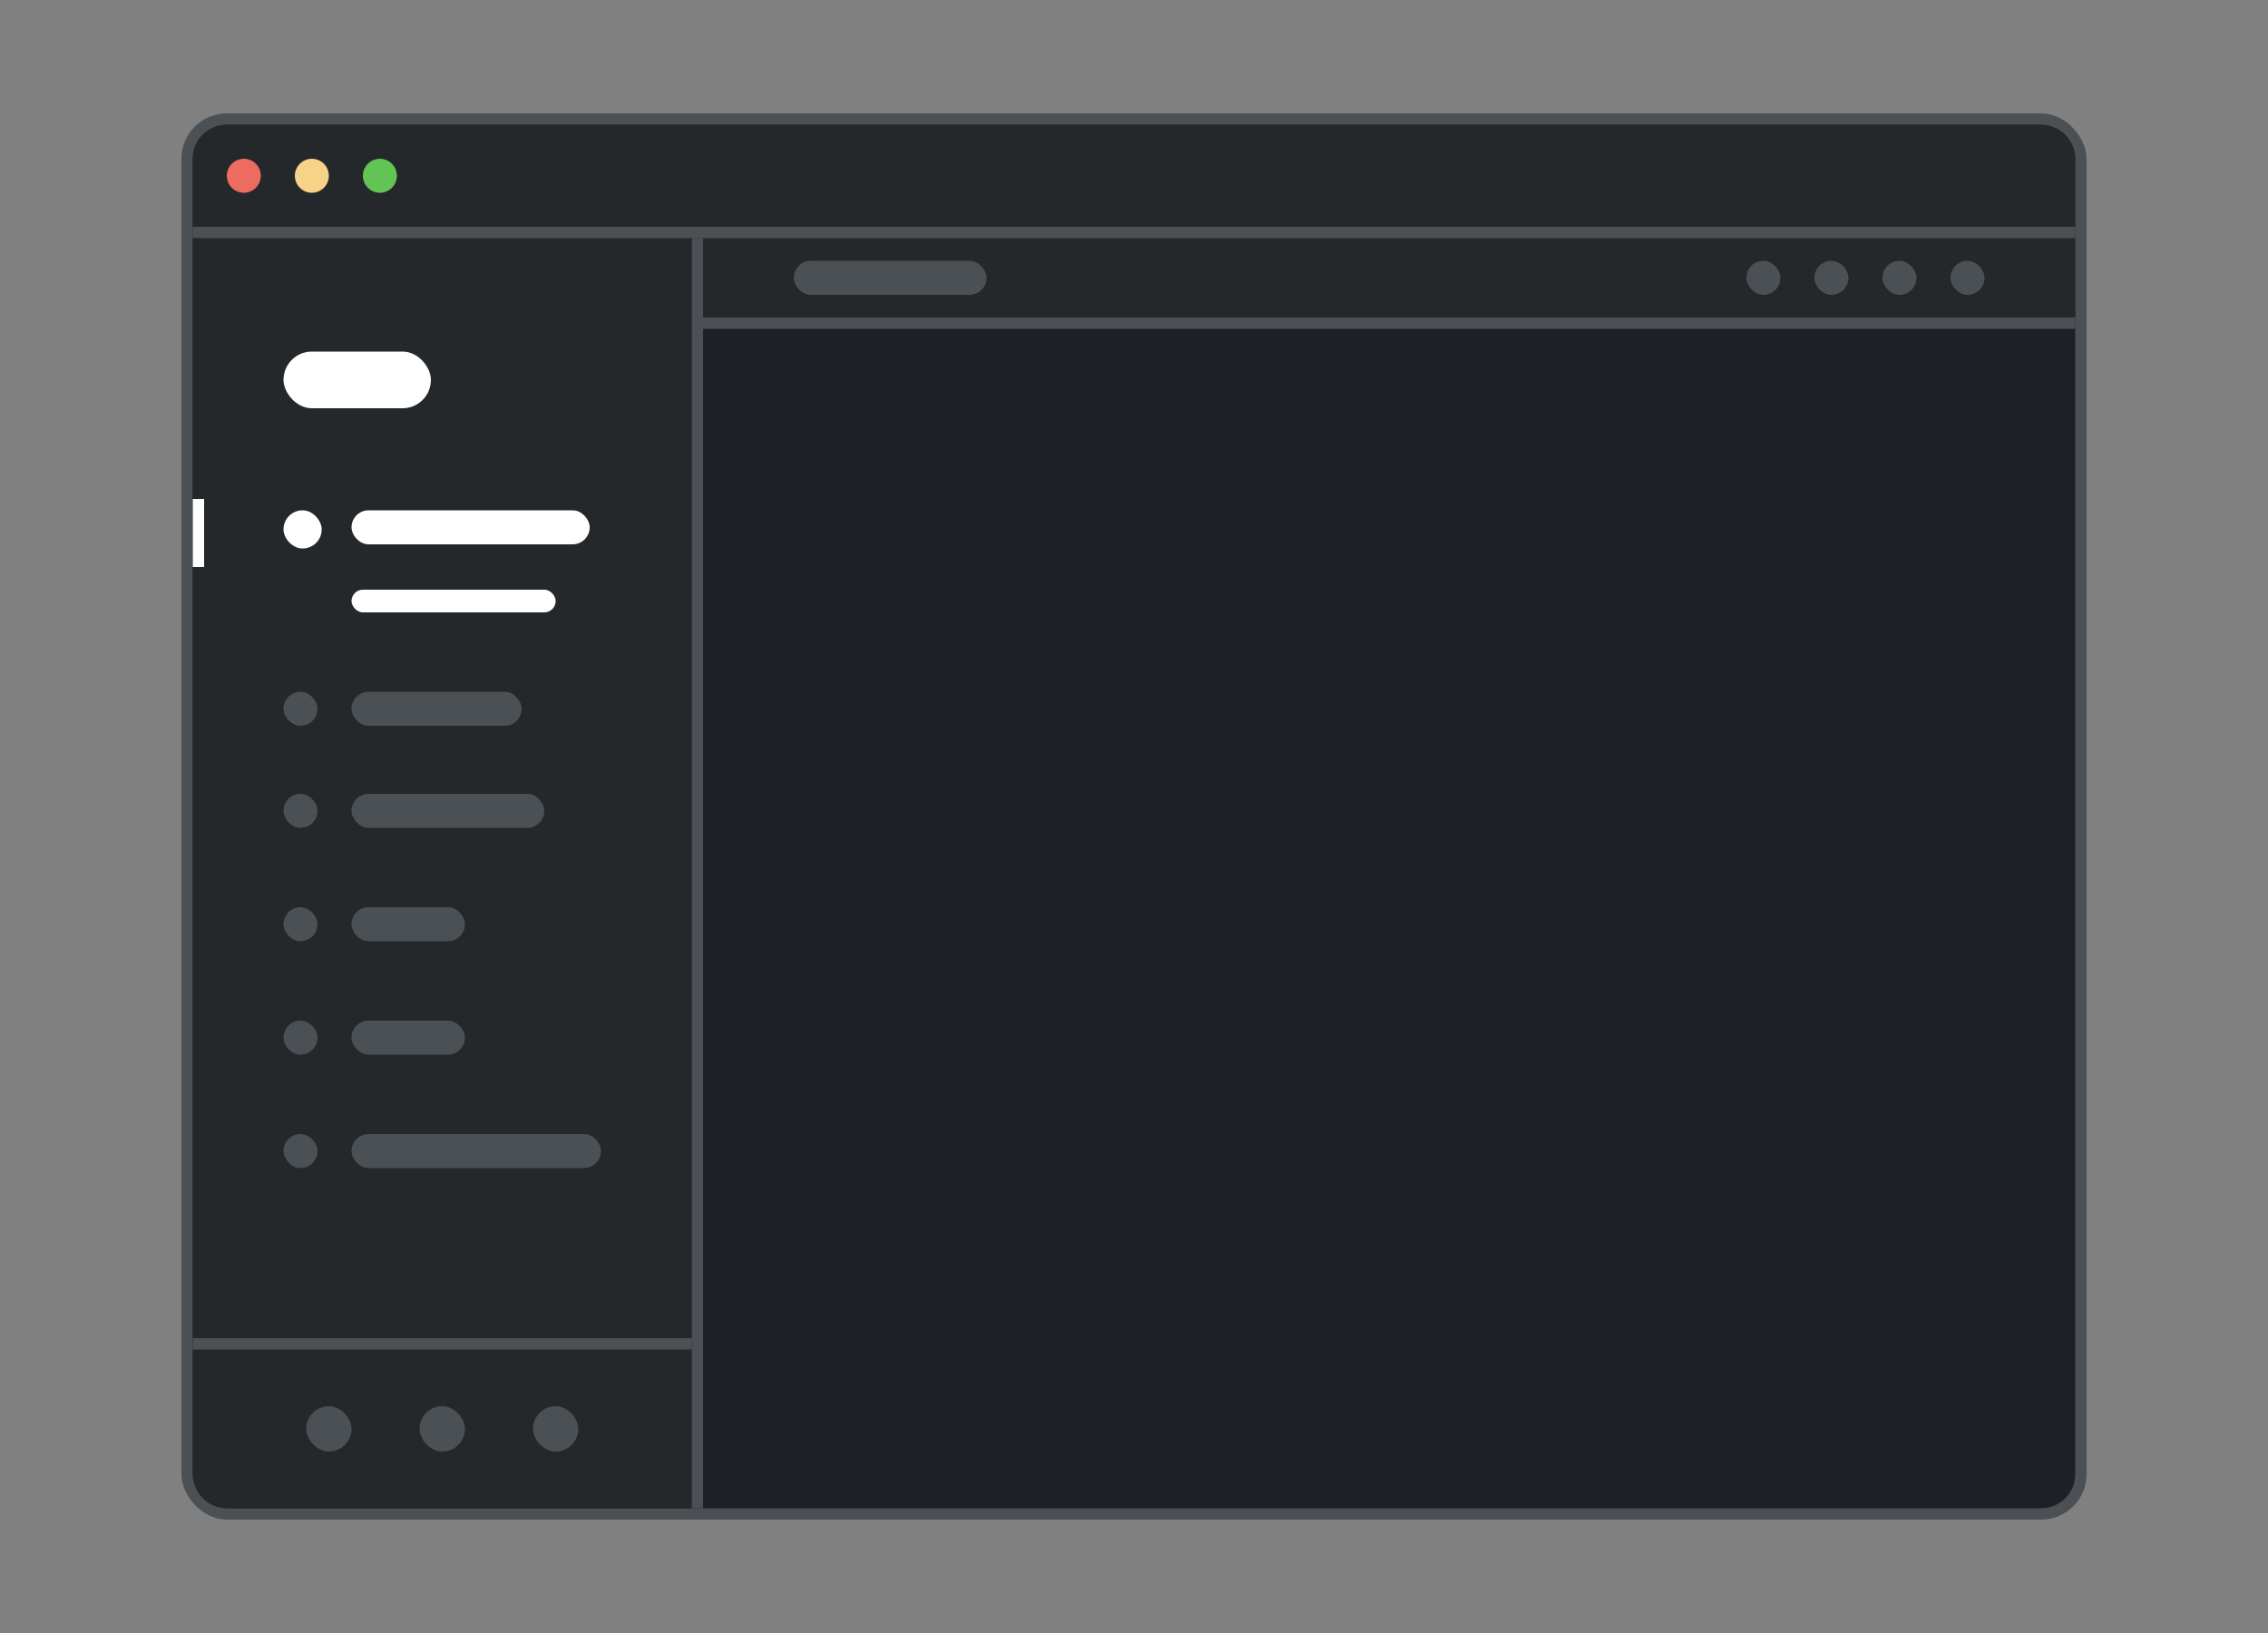 <svg width="200" height="144" viewBox="0 0 200 144" fill="none" xmlns="http://www.w3.org/2000/svg">
<rect x="0" y="0" width="200" height="144" fill="#808080" stroke="none"/>
<rect x="16.5" y="10.5" width="167" height="123" rx="3.5" fill="#1E2025" stroke="#4B5055"/>
<path d="M17 14C17 12.343 18.343 11 20 11H180C181.657 11 183 12.343 183 14V20H17V14Z" fill="#25282A"/>
<circle cx="21.5" cy="15.5" r="1.5" fill="#ED6B5F"/>
<circle cx="27.5" cy="15.5" r="1.5" fill="#F7D289"/>
<circle cx="33.5" cy="15.5" r="1.5" fill="#61C454"/>
<path d="M17 21H61V133H20C18.343 133 17 131.657 17 130V21Z" fill="#25282A"/>
<rect x="62" y="21" width="121" height="7" fill="#25282A"/>
<rect x="31" y="61" width="15" height="3" rx="1.5" fill="#4B5055"/>
<rect x="31" y="70" width="17" height="3" rx="1.5" fill="#4B5055"/>
<rect x="31" y="80" width="10" height="3" rx="1.5" fill="#4B5055"/>
<rect x="31" y="90" width="10" height="3" rx="1.5" fill="#4B5055"/>
<rect x="31" y="100" width="22" height="3" rx="1.5" fill="#4B5055"/>
<rect x="17" y="118" width="44" height="1" fill="#4B5055"/>
<rect x="27" y="124" width="4" height="4" rx="2" fill="#4B5055"/>
<rect x="37" y="124" width="4" height="4" rx="2" fill="#4B5055"/>
<rect x="47" y="124" width="4" height="4" rx="2" fill="#4B5055"/>
<rect x="172" y="23" width="3" height="3" rx="1.5" fill="#4B5055"/>
<rect x="166" y="23" width="3" height="3" rx="1.5" fill="#4B5055"/>
<rect x="160" y="23" width="3" height="3" rx="1.5" fill="#4B5055"/>
<rect x="154" y="23" width="3" height="3" rx="1.5" fill="#4B5055"/>
<rect x="70" y="23" width="17" height="3" rx="1.5" fill="#4B5055"/>
<rect x="17" y="20" width="166" height="1" fill="#4B5055"/>
<rect x="62" y="28" width="121" height="1" fill="#4B5055"/>
<rect x="25" y="31" width="13" height="5" rx="2.5" fill="white"/>
<rect x="61" y="21" width="1" height="112" fill="#4B5055"/>
<rect x="31" y="52" width="18" height="2" rx="1" fill="white"/>
<rect x="31" y="45" width="21" height="3" rx="1.5" fill="white"/>
<rect x="25" y="45" width="3.368" height="3.368" rx="1.684" fill="white"/>
<rect x="25" y="61" width="3" height="3" rx="1.5" fill="#4B5055"/>
<rect x="25" y="70" width="3" height="3" rx="1.5" fill="#4B5055"/>
<rect x="25" y="80" width="3" height="3" rx="1.5" fill="#4B5055"/>
<rect x="25" y="90" width="3" height="3" rx="1.5" fill="#4B5055"/>
<rect x="25" y="100" width="3" height="3" rx="1.5" fill="#4B5055"/>
<rect x="17" y="44" width="1" height="6" fill="white"/>
</svg>
